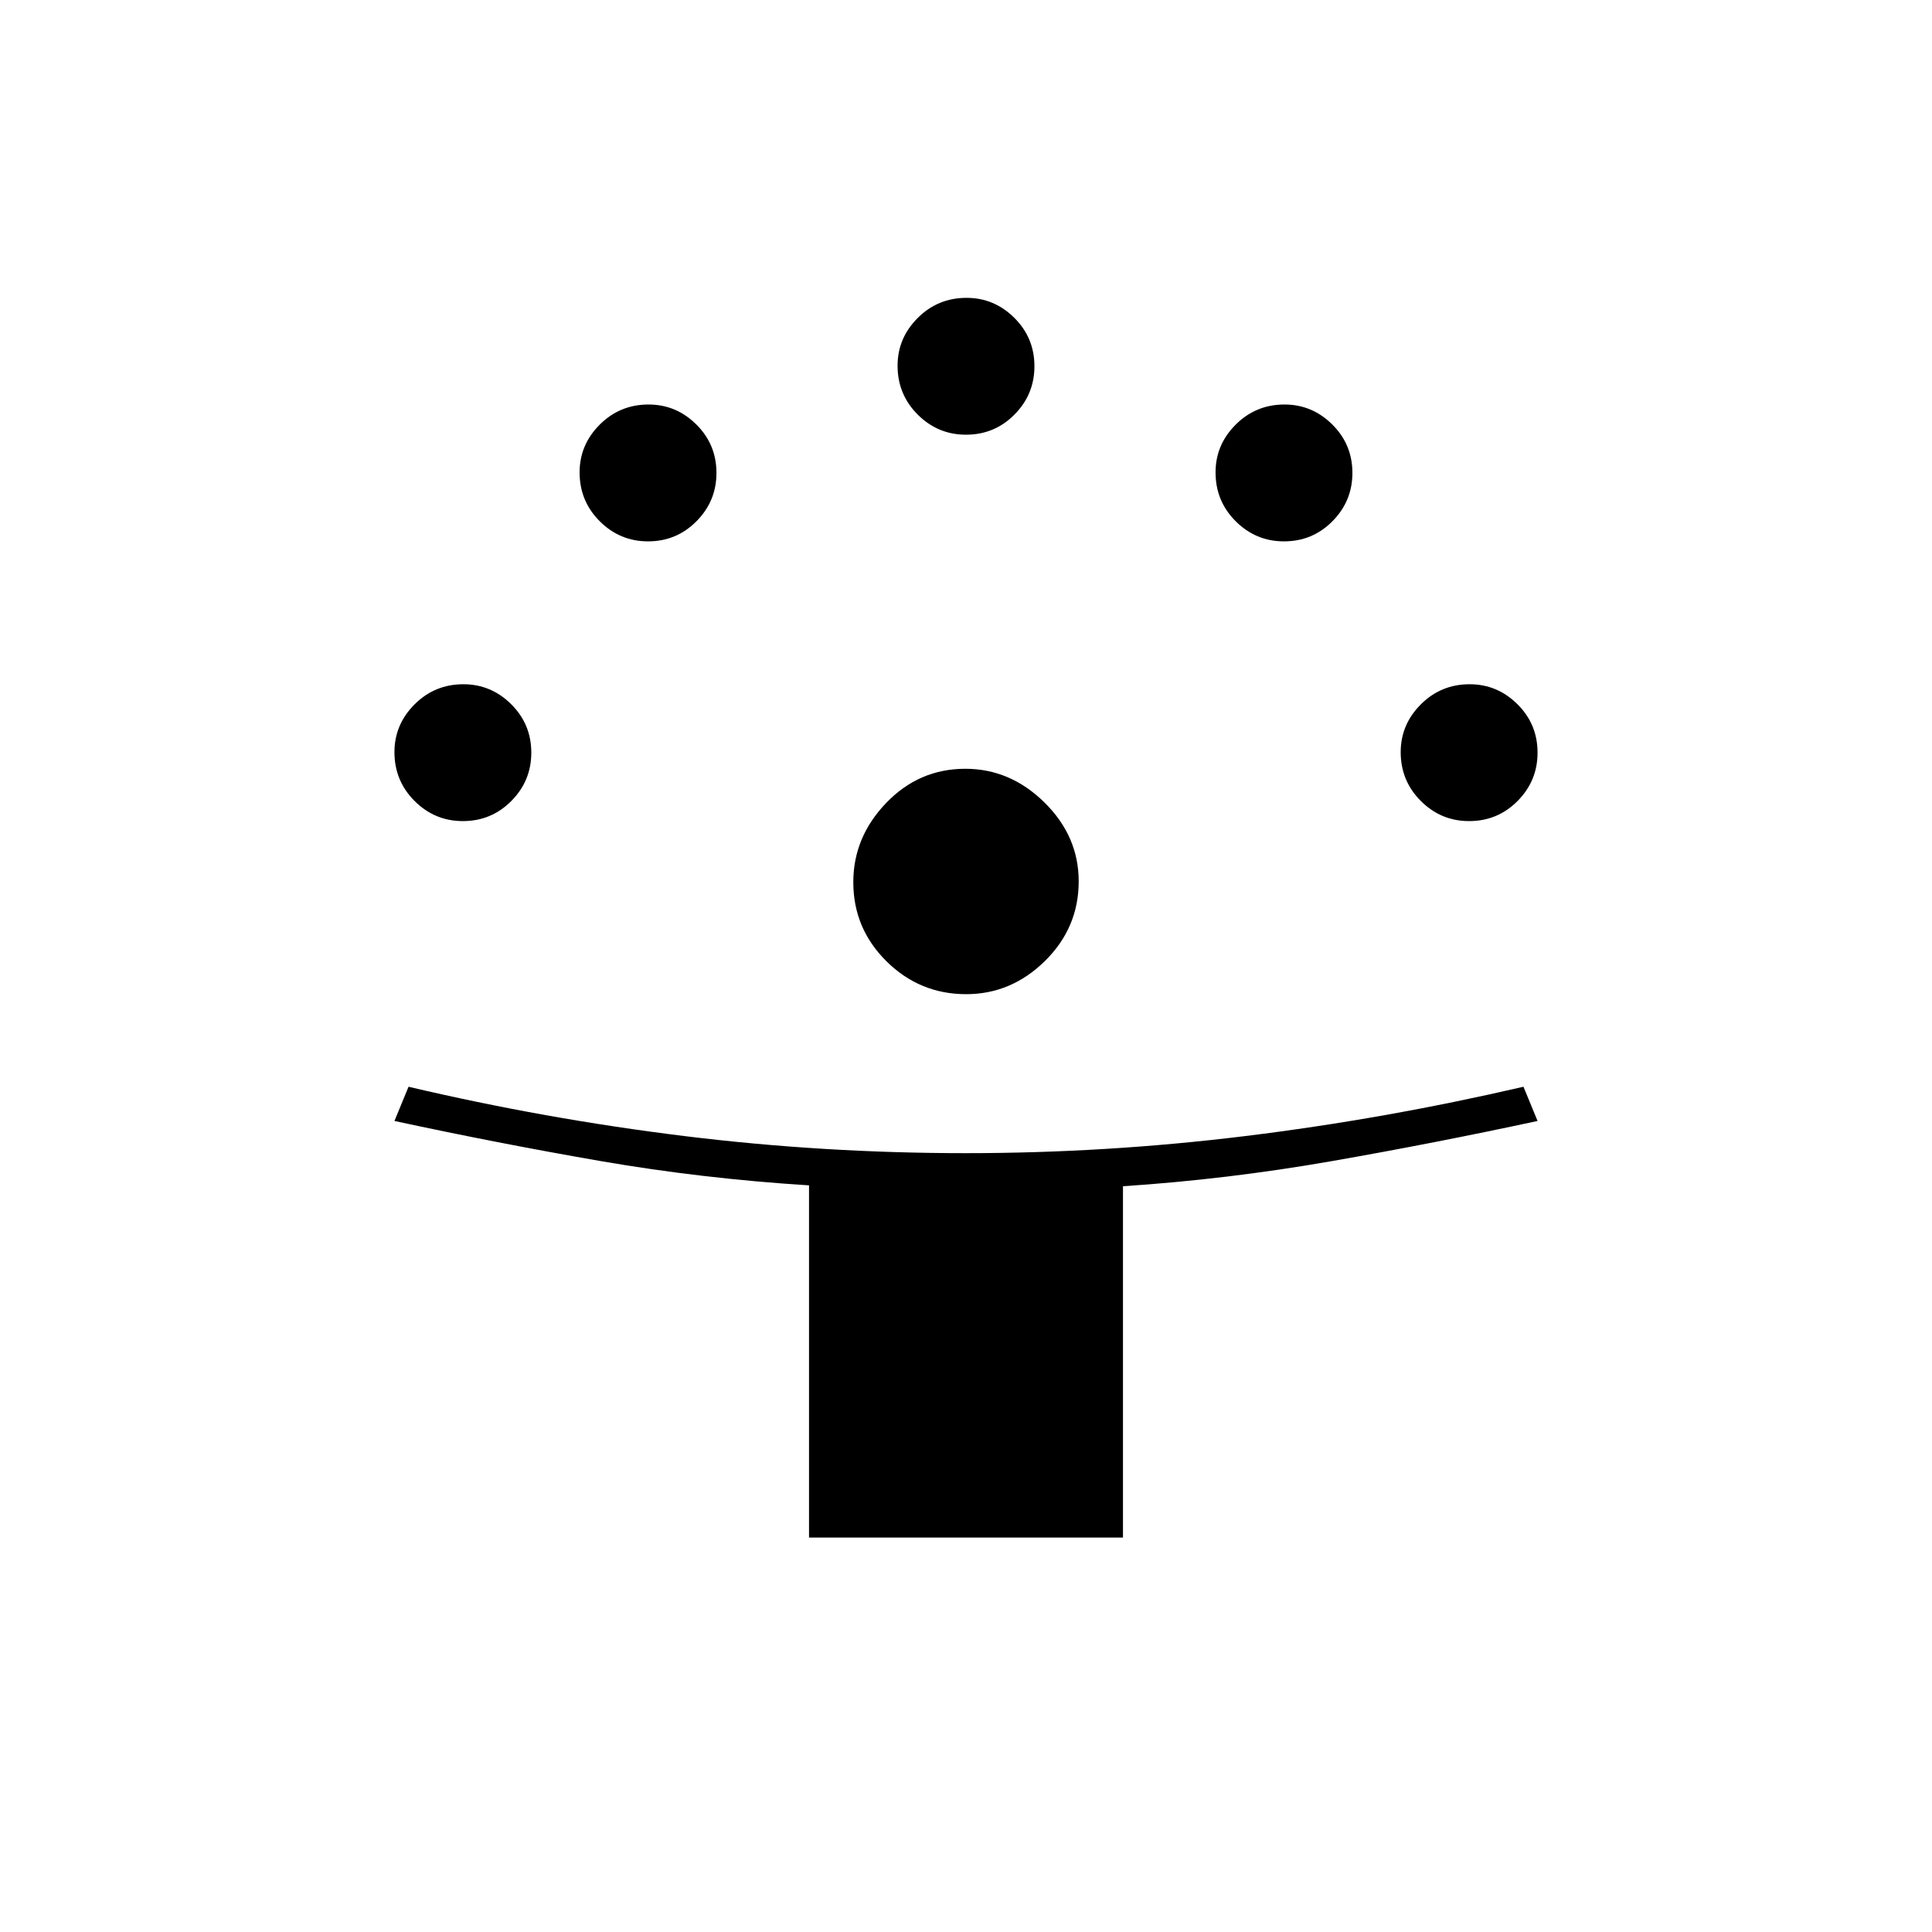 <svg xmlns="http://www.w3.org/2000/svg" height="20" viewBox="0 -960 960 960" width="20"><path d="M402-196v-175q-53.26-3.35-104.13-12.17Q247-392 196-403l7-17q68 16 137.05 24.5 69.05 8.5 139.73 8.5 69.84 0 139.03-8.5T757-420l7 17q-51 11-102.5 20T558-370.56V-196H402Zm78.08-270q-23.08 0-39.58-16.32T424-521.66Q424-544 440.32-561q16.32-17 39.34-17Q502-578 519-561.24q17 16.76 17 39.16 0 23.08-16.76 39.58T480.08-466ZM230-552q-14 0-24-10t-10-24.27Q196-600 206-610t24.27-10q13.73 0 23.73 9.92 10 9.91 10 24.08 0 14-9.92 24-9.91 10-24.08 10Zm500 0q-14 0-24-10t-10-24.27Q696-600 706-610t24.27-10q13.73 0 23.73 9.92 10 9.91 10 24.08 0 14-9.92 24-9.91 10-24.08 10ZM322-691q-14 0-24-10t-10-24.27Q288-739 298-749t24.27-10q13.73 0 23.73 9.92 10 9.91 10 24.08 0 14-9.92 24-9.91 10-24.08 10Zm316 0q-14 0-24-10t-10-24.27Q604-739 614-749t24.27-10q13.73 0 23.73 9.92 10 9.91 10 24.08 0 14-9.92 24-9.91 10-24.08 10Zm-158-53q-14 0-24-10t-10-24.27Q446-792 456-802t24.27-10q13.73 0 23.73 9.92 10 9.91 10 24.08 0 14-9.92 24-9.91 10-24.08 10Z"/></svg>